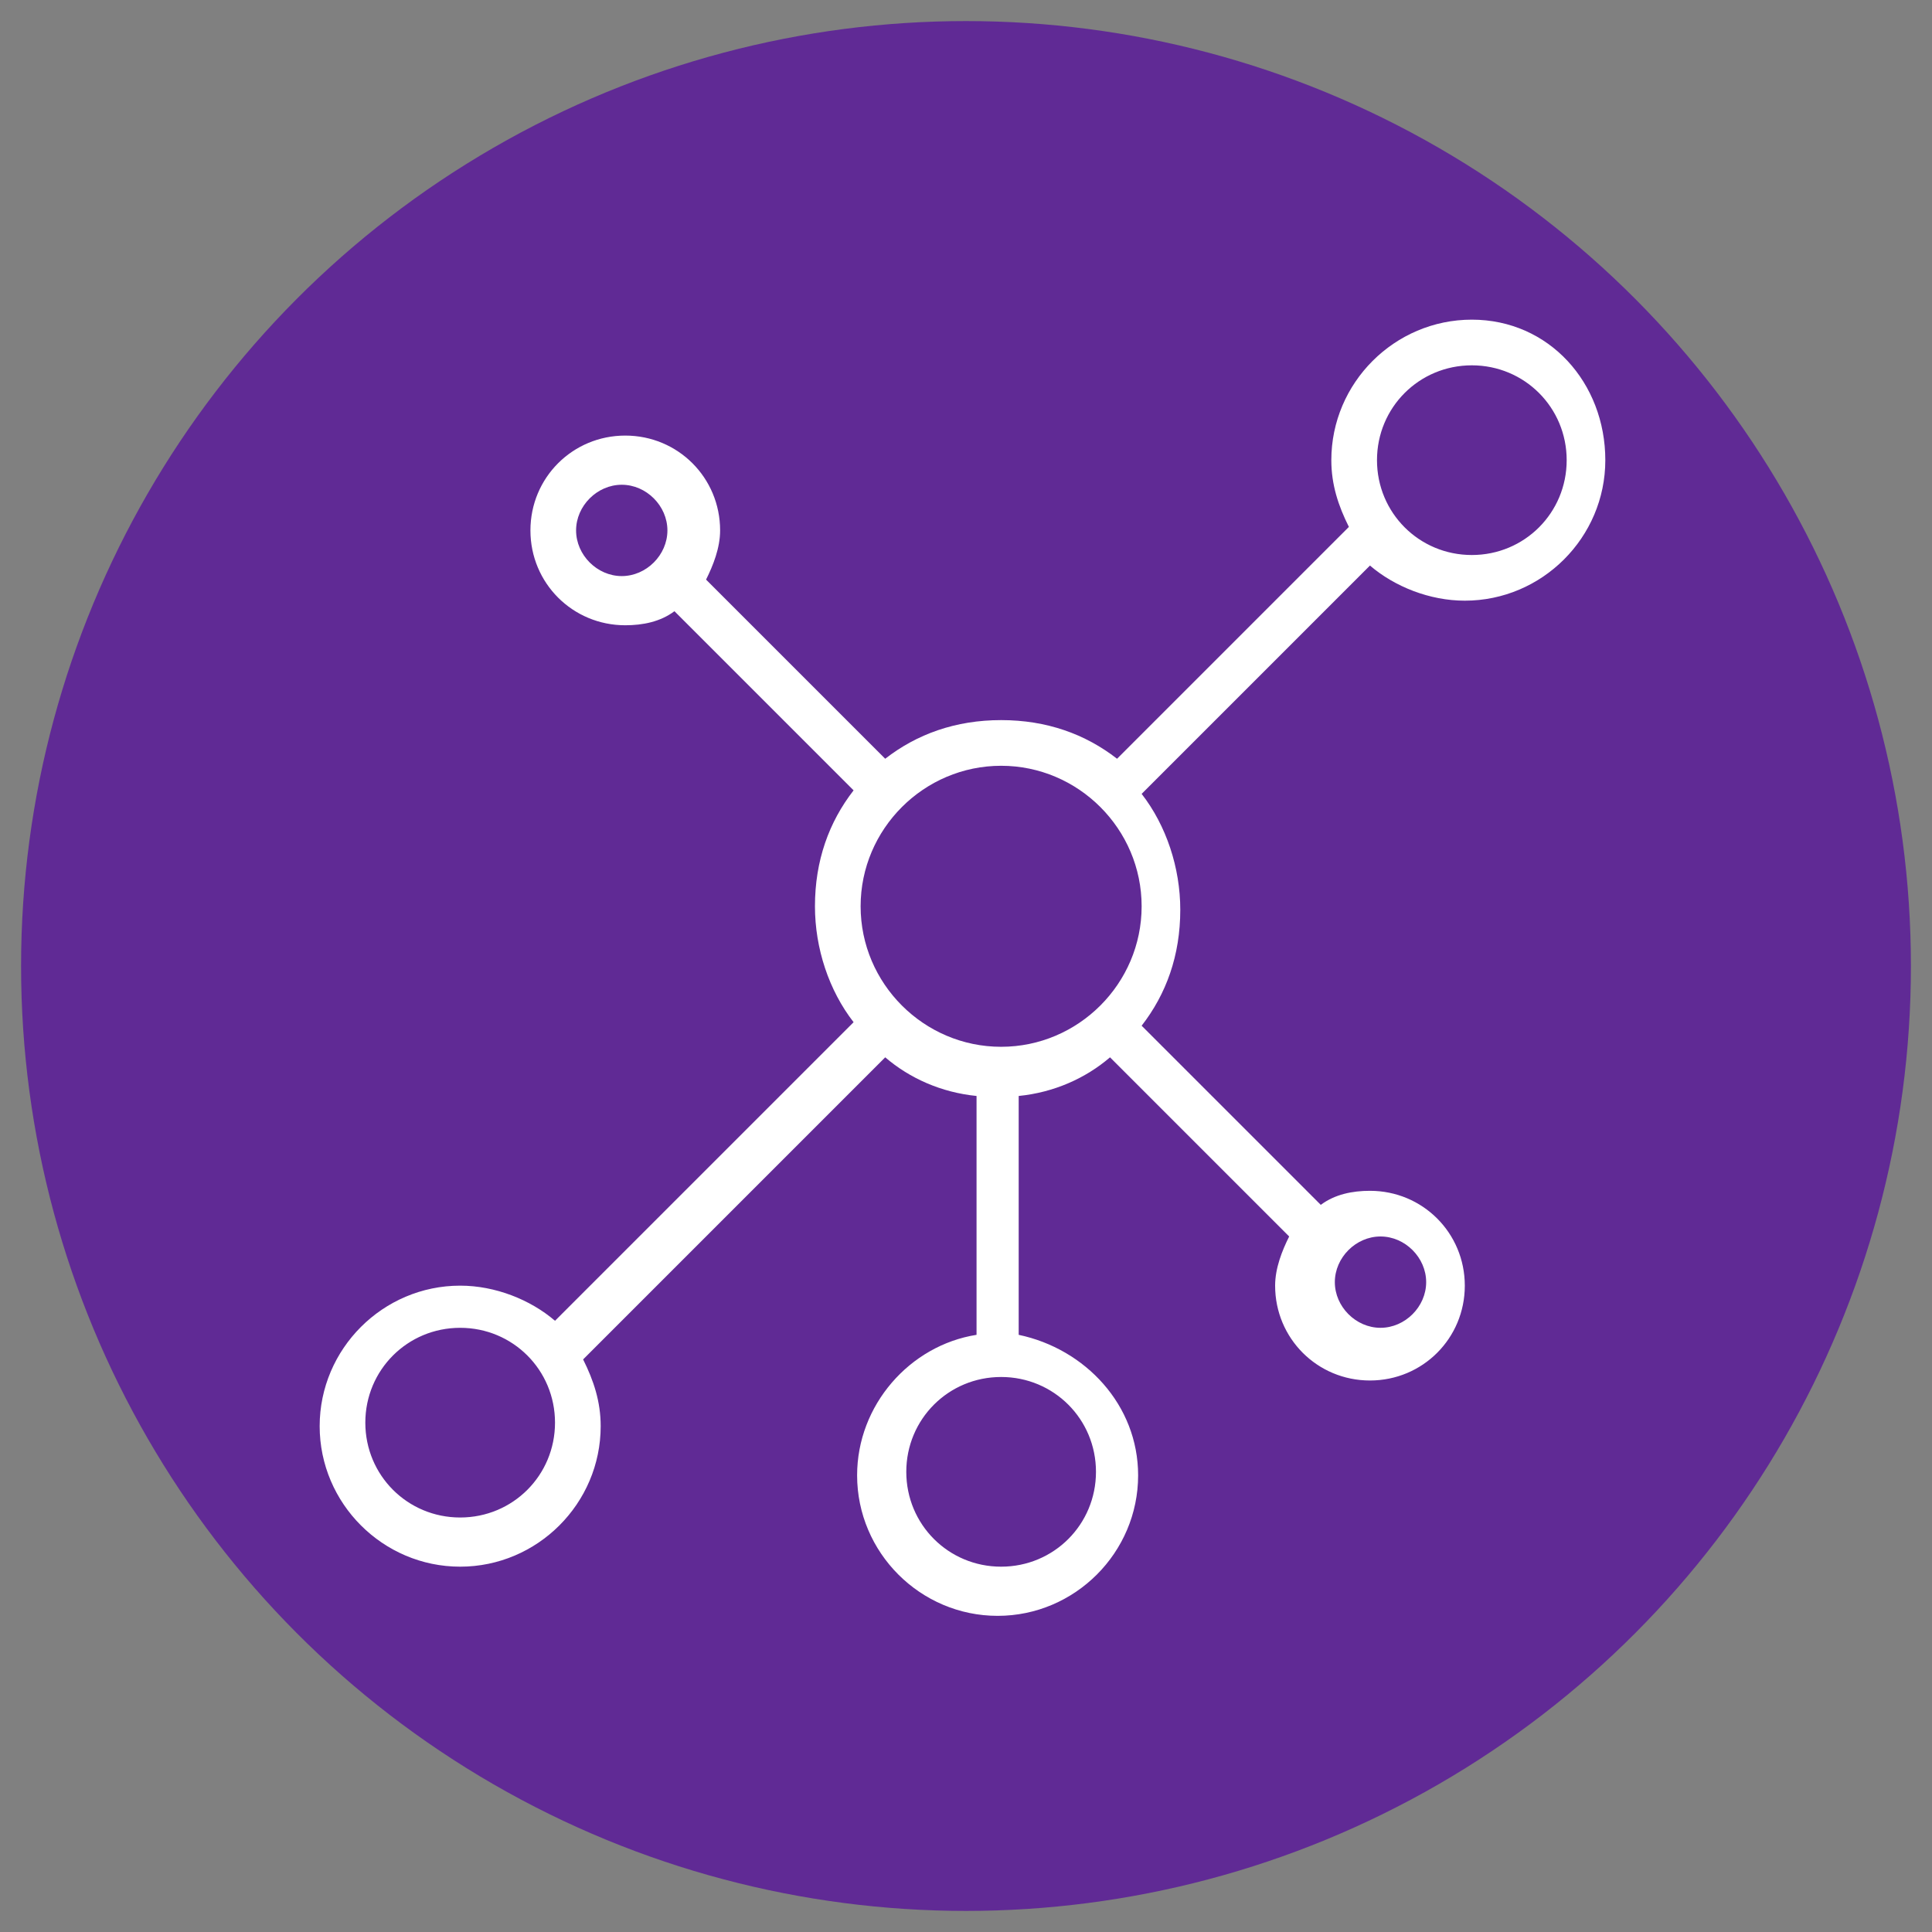 <?xml version="1.0" encoding="utf-8"?>
<!-- Generator: Adobe Illustrator 23.0.1, SVG Export Plug-In . SVG Version: 6.00 Build 0)  -->
<svg version="1.1" xmlns="http://www.w3.org/2000/svg" xmlns:xlink="http://www.w3.org/1999/xlink" x="0px" y="0px"
	 viewBox="0 0 55 55" style="enable-background:new 0 0 55 55;" xml:space="preserve">
<rect x="0" y="0" width="55" height="55" fill="#808080" stroke="none"/>
<style type="text/css">
	.st0{fill:#602A95;}
	.st1{fill:#FFFFFF;}
</style>
<g id="Capa_2">
	<circle class="st0" cx="27.5" cy="27.5" r="26.9"/>
</g>
<g id="Capa_1">
	<path class="st1" d="M41.9,9.1c-2.2,0-4,1.8-4,4c0,0.7,0.2,1.3,0.5,1.9l-6.6,6.6c-0.9-0.7-2-1.1-3.3-1.1s-2.4,0.4-3.3,1.1l-5.1-5.1
		c0.2-0.4,0.4-0.9,0.4-1.4c0-1.5-1.2-2.7-2.7-2.7c-1.5,0-2.7,1.2-2.7,2.7s1.2,2.7,2.7,2.7c0.5,0,1-0.1,1.4-0.4l5.1,5.1
		c-0.7,0.9-1.1,2-1.1,3.3c0,1.2,0.4,2.4,1.1,3.3l-8.5,8.5c-0.7-0.6-1.7-1-2.7-1c-2.2,0-4,1.8-4,4s1.8,4,4,4s4-1.8,4-4
		c0-0.7-0.2-1.3-0.5-1.9l8.6-8.6c0.7,0.6,1.6,1,2.6,1.1v6.8c-1.9,0.3-3.4,2-3.4,4c0,2.2,1.8,4,4,4s4-1.8,4-4c0-2-1.5-3.6-3.4-4v-6.8
		c1-0.1,1.9-0.5,2.6-1.1l5.1,5.1c-0.2,0.4-0.4,0.9-0.4,1.4c0,1.5,1.2,2.7,2.7,2.7c1.5,0,2.7-1.2,2.7-2.7c0-1.5-1.2-2.7-2.7-2.7
		c-0.5,0-1,0.1-1.4,0.4l-5.1-5.1c0.7-0.9,1.1-2,1.1-3.3c0-1.2-0.4-2.4-1.1-3.3l6.5-6.5c0.7,0.6,1.7,1,2.7,1c2.2,0,4-1.8,4-4
		S44.1,9.1,41.9,9.1z M16.4,15.1c0-0.7,0.6-1.3,1.3-1.3s1.3,0.6,1.3,1.3c0,0.7-0.6,1.3-1.3,1.3S16.4,15.8,16.4,15.1z M13.1,43.2
		c-1.5,0-2.7-1.2-2.7-2.7c0-1.5,1.2-2.7,2.7-2.7s2.7,1.2,2.7,2.7C15.8,42,14.6,43.2,13.1,43.2z M31.2,41.9c0,1.5-1.2,2.7-2.7,2.7
		s-2.7-1.2-2.7-2.7c0-1.5,1.2-2.7,2.7-2.7S31.2,40.4,31.2,41.9z M28.5,29.8c-2.2,0-4-1.8-4-4s1.8-4,4-4s4,1.8,4,4
		S30.7,29.8,28.5,29.8z M40.6,36.5c0,0.7-0.6,1.3-1.3,1.3s-1.3-0.6-1.3-1.3s0.6-1.3,1.3-1.3S40.6,35.8,40.6,36.5z M41.9,15.8
		c-1.5,0-2.7-1.2-2.7-2.7s1.2-2.7,2.7-2.7c1.5,0,2.7,1.2,2.7,2.7S43.4,15.8,41.9,15.8z"/>
</g>
</svg>
